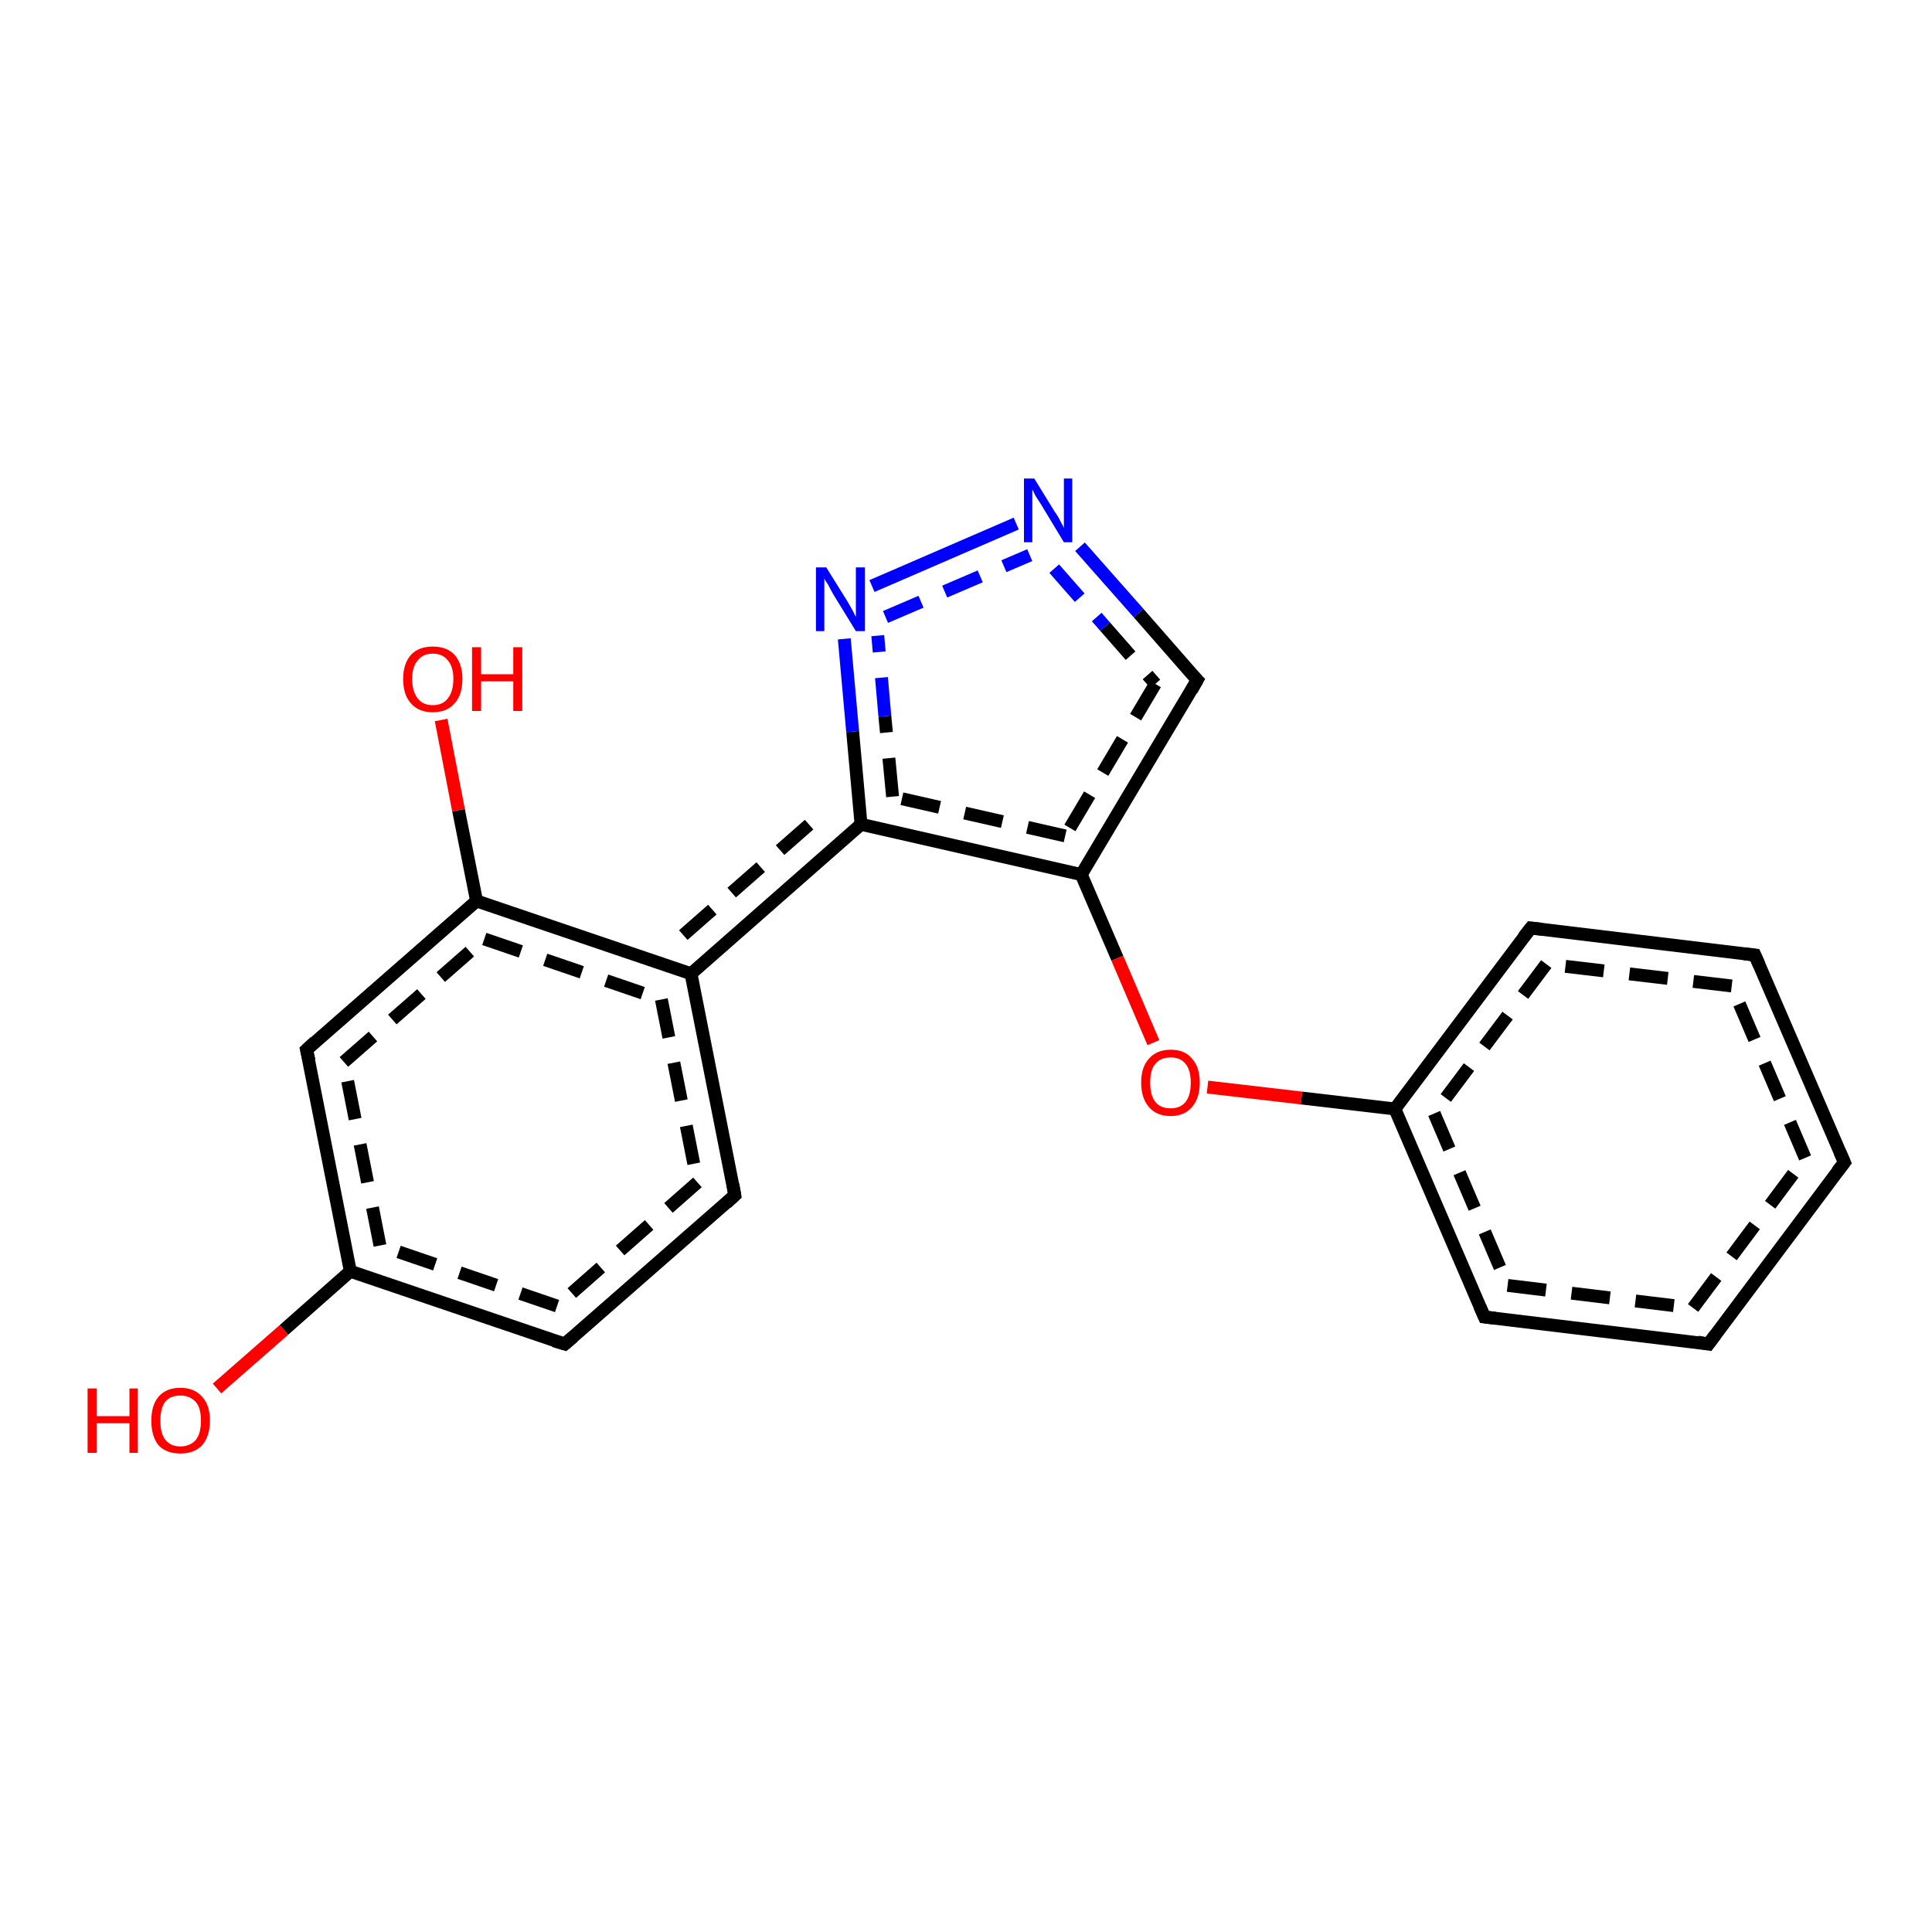 <?xml version='1.0' encoding='iso-8859-1'?>
<svg version='1.1' baseProfile='full'
              xmlns='http://www.w3.org/2000/svg'
                      xmlns:rdkit='http://www.rdkit.org/xml'
                      xmlns:xlink='http://www.w3.org/1999/xlink'
                  xml:space='preserve'
width='300px' height='300px' viewBox='0 0 300 300'>
<!-- END OF HEADER -->
<rect style='opacity:1.0;fill:#FFFFFF;stroke:none' width='300.0' height='300.0' x='0.0' y='0.0'> </rect>
<path class='bond-0 atom-0 atom-1' d='M 33.7,215.6 L 44.1,206.5' style='fill:none;fill-rule:evenodd;stroke:#FF0000;stroke-width:2.0px;stroke-linecap:butt;stroke-linejoin:miter;stroke-opacity:1' />
<path class='bond-0 atom-0 atom-1' d='M 44.1,206.5 L 54.4,197.4' style='fill:none;fill-rule:evenodd;stroke:#000000;stroke-width:2.0px;stroke-linecap:butt;stroke-linejoin:miter;stroke-opacity:1' />
<path class='bond-1 atom-1 atom-2' d='M 54.4,197.4 L 47.6,163.0' style='fill:none;fill-rule:evenodd;stroke:#000000;stroke-width:2.0px;stroke-linecap:butt;stroke-linejoin:miter;stroke-opacity:1' />
<path class='bond-1 atom-1 atom-2' d='M 59.0,193.4 L 53.4,164.9' style='fill:none;fill-rule:evenodd;stroke:#000000;stroke-width:2.0px;stroke-linecap:butt;stroke-linejoin:miter;stroke-opacity:1;stroke-dasharray:6,4' />
<path class='bond-2 atom-2 atom-3' d='M 47.6,163.0 L 74.0,139.9' style='fill:none;fill-rule:evenodd;stroke:#000000;stroke-width:2.0px;stroke-linecap:butt;stroke-linejoin:miter;stroke-opacity:1' />
<path class='bond-2 atom-2 atom-3' d='M 53.4,164.9 L 75.2,145.8' style='fill:none;fill-rule:evenodd;stroke:#000000;stroke-width:2.0px;stroke-linecap:butt;stroke-linejoin:miter;stroke-opacity:1;stroke-dasharray:6,4' />
<path class='bond-3 atom-3 atom-4' d='M 74.0,139.9 L 71.2,125.8' style='fill:none;fill-rule:evenodd;stroke:#000000;stroke-width:2.0px;stroke-linecap:butt;stroke-linejoin:miter;stroke-opacity:1' />
<path class='bond-3 atom-3 atom-4' d='M 71.2,125.8 L 68.5,111.8' style='fill:none;fill-rule:evenodd;stroke:#FF0000;stroke-width:2.0px;stroke-linecap:butt;stroke-linejoin:miter;stroke-opacity:1' />
<path class='bond-4 atom-3 atom-5' d='M 74.0,139.9 L 107.3,151.2' style='fill:none;fill-rule:evenodd;stroke:#000000;stroke-width:2.0px;stroke-linecap:butt;stroke-linejoin:miter;stroke-opacity:1' />
<path class='bond-4 atom-3 atom-5' d='M 75.2,145.8 L 102.7,155.2' style='fill:none;fill-rule:evenodd;stroke:#000000;stroke-width:2.0px;stroke-linecap:butt;stroke-linejoin:miter;stroke-opacity:1;stroke-dasharray:6,4' />
<path class='bond-5 atom-5 atom-6' d='M 107.3,151.2 L 133.7,128.0' style='fill:none;fill-rule:evenodd;stroke:#000000;stroke-width:2.0px;stroke-linecap:butt;stroke-linejoin:miter;stroke-opacity:1' />
<path class='bond-5 atom-5 atom-6' d='M 106.1,145.2 L 128.2,125.8' style='fill:none;fill-rule:evenodd;stroke:#000000;stroke-width:2.0px;stroke-linecap:butt;stroke-linejoin:miter;stroke-opacity:1;stroke-dasharray:6,4' />
<path class='bond-6 atom-6 atom-7' d='M 133.7,128.0 L 132.4,113.6' style='fill:none;fill-rule:evenodd;stroke:#000000;stroke-width:2.0px;stroke-linecap:butt;stroke-linejoin:miter;stroke-opacity:1' />
<path class='bond-6 atom-6 atom-7' d='M 132.4,113.6 L 131.1,99.2' style='fill:none;fill-rule:evenodd;stroke:#0000FF;stroke-width:2.0px;stroke-linecap:butt;stroke-linejoin:miter;stroke-opacity:1' />
<path class='bond-6 atom-6 atom-7' d='M 138.6,123.7 L 137.4,111.2' style='fill:none;fill-rule:evenodd;stroke:#000000;stroke-width:2.0px;stroke-linecap:butt;stroke-linejoin:miter;stroke-opacity:1;stroke-dasharray:6,4' />
<path class='bond-6 atom-6 atom-7' d='M 137.4,111.2 L 136.3,98.7' style='fill:none;fill-rule:evenodd;stroke:#0000FF;stroke-width:2.0px;stroke-linecap:butt;stroke-linejoin:miter;stroke-opacity:1;stroke-dasharray:6,4' />
<path class='bond-7 atom-7 atom-8' d='M 135.4,91.0 L 157.8,81.3' style='fill:none;fill-rule:evenodd;stroke:#0000FF;stroke-width:2.0px;stroke-linecap:butt;stroke-linejoin:miter;stroke-opacity:1' />
<path class='bond-7 atom-7 atom-8' d='M 137.5,95.8 L 159.9,86.2' style='fill:none;fill-rule:evenodd;stroke:#0000FF;stroke-width:2.0px;stroke-linecap:butt;stroke-linejoin:miter;stroke-opacity:1;stroke-dasharray:6,4' />
<path class='bond-8 atom-8 atom-9' d='M 167.7,84.9 L 176.8,95.2' style='fill:none;fill-rule:evenodd;stroke:#0000FF;stroke-width:2.0px;stroke-linecap:butt;stroke-linejoin:miter;stroke-opacity:1' />
<path class='bond-8 atom-8 atom-9' d='M 176.8,95.2 L 185.9,105.6' style='fill:none;fill-rule:evenodd;stroke:#000000;stroke-width:2.0px;stroke-linecap:butt;stroke-linejoin:miter;stroke-opacity:1' />
<path class='bond-8 atom-8 atom-9' d='M 163.7,88.3 L 171.6,97.3' style='fill:none;fill-rule:evenodd;stroke:#0000FF;stroke-width:2.0px;stroke-linecap:butt;stroke-linejoin:miter;stroke-opacity:1;stroke-dasharray:6,4' />
<path class='bond-8 atom-8 atom-9' d='M 171.6,97.3 L 179.4,106.2' style='fill:none;fill-rule:evenodd;stroke:#000000;stroke-width:2.0px;stroke-linecap:butt;stroke-linejoin:miter;stroke-opacity:1;stroke-dasharray:6,4' />
<path class='bond-9 atom-9 atom-10' d='M 185.9,105.6 L 167.9,135.8' style='fill:none;fill-rule:evenodd;stroke:#000000;stroke-width:2.0px;stroke-linecap:butt;stroke-linejoin:miter;stroke-opacity:1' />
<path class='bond-9 atom-9 atom-10' d='M 179.4,106.2 L 165.4,129.8' style='fill:none;fill-rule:evenodd;stroke:#000000;stroke-width:2.0px;stroke-linecap:butt;stroke-linejoin:miter;stroke-opacity:1;stroke-dasharray:6,4' />
<path class='bond-10 atom-10 atom-11' d='M 167.9,135.8 L 173.5,148.8' style='fill:none;fill-rule:evenodd;stroke:#000000;stroke-width:2.0px;stroke-linecap:butt;stroke-linejoin:miter;stroke-opacity:1' />
<path class='bond-10 atom-10 atom-11' d='M 173.5,148.8 L 179.1,161.9' style='fill:none;fill-rule:evenodd;stroke:#FF0000;stroke-width:2.0px;stroke-linecap:butt;stroke-linejoin:miter;stroke-opacity:1' />
<path class='bond-11 atom-11 atom-12' d='M 187.5,168.8 L 202.1,170.5' style='fill:none;fill-rule:evenodd;stroke:#FF0000;stroke-width:2.0px;stroke-linecap:butt;stroke-linejoin:miter;stroke-opacity:1' />
<path class='bond-11 atom-11 atom-12' d='M 202.1,170.5 L 216.6,172.2' style='fill:none;fill-rule:evenodd;stroke:#000000;stroke-width:2.0px;stroke-linecap:butt;stroke-linejoin:miter;stroke-opacity:1' />
<path class='bond-12 atom-12 atom-13' d='M 216.6,172.2 L 230.5,204.5' style='fill:none;fill-rule:evenodd;stroke:#000000;stroke-width:2.0px;stroke-linecap:butt;stroke-linejoin:miter;stroke-opacity:1' />
<path class='bond-12 atom-12 atom-13' d='M 222.7,172.9 L 234.1,199.6' style='fill:none;fill-rule:evenodd;stroke:#000000;stroke-width:2.0px;stroke-linecap:butt;stroke-linejoin:miter;stroke-opacity:1;stroke-dasharray:6,4' />
<path class='bond-13 atom-13 atom-14' d='M 230.5,204.5 L 265.3,208.7' style='fill:none;fill-rule:evenodd;stroke:#000000;stroke-width:2.0px;stroke-linecap:butt;stroke-linejoin:miter;stroke-opacity:1' />
<path class='bond-13 atom-13 atom-14' d='M 234.1,199.6 L 262.9,203.1' style='fill:none;fill-rule:evenodd;stroke:#000000;stroke-width:2.0px;stroke-linecap:butt;stroke-linejoin:miter;stroke-opacity:1;stroke-dasharray:6,4' />
<path class='bond-14 atom-14 atom-15' d='M 265.3,208.7 L 286.4,180.5' style='fill:none;fill-rule:evenodd;stroke:#000000;stroke-width:2.0px;stroke-linecap:butt;stroke-linejoin:miter;stroke-opacity:1' />
<path class='bond-14 atom-14 atom-15' d='M 262.9,203.1 L 280.3,179.8' style='fill:none;fill-rule:evenodd;stroke:#000000;stroke-width:2.0px;stroke-linecap:butt;stroke-linejoin:miter;stroke-opacity:1;stroke-dasharray:6,4' />
<path class='bond-15 atom-15 atom-16' d='M 286.4,180.5 L 272.5,148.3' style='fill:none;fill-rule:evenodd;stroke:#000000;stroke-width:2.0px;stroke-linecap:butt;stroke-linejoin:miter;stroke-opacity:1' />
<path class='bond-15 atom-15 atom-16' d='M 280.3,179.8 L 268.9,153.1' style='fill:none;fill-rule:evenodd;stroke:#000000;stroke-width:2.0px;stroke-linecap:butt;stroke-linejoin:miter;stroke-opacity:1;stroke-dasharray:6,4' />
<path class='bond-16 atom-16 atom-17' d='M 272.5,148.3 L 237.7,144.1' style='fill:none;fill-rule:evenodd;stroke:#000000;stroke-width:2.0px;stroke-linecap:butt;stroke-linejoin:miter;stroke-opacity:1' />
<path class='bond-16 atom-16 atom-17' d='M 268.9,153.1 L 240.1,149.7' style='fill:none;fill-rule:evenodd;stroke:#000000;stroke-width:2.0px;stroke-linecap:butt;stroke-linejoin:miter;stroke-opacity:1;stroke-dasharray:6,4' />
<path class='bond-17 atom-5 atom-18' d='M 107.3,151.2 L 114.1,185.6' style='fill:none;fill-rule:evenodd;stroke:#000000;stroke-width:2.0px;stroke-linecap:butt;stroke-linejoin:miter;stroke-opacity:1' />
<path class='bond-17 atom-5 atom-18' d='M 102.7,155.2 L 108.3,183.6' style='fill:none;fill-rule:evenodd;stroke:#000000;stroke-width:2.0px;stroke-linecap:butt;stroke-linejoin:miter;stroke-opacity:1;stroke-dasharray:6,4' />
<path class='bond-18 atom-18 atom-19' d='M 114.1,185.6 L 87.7,208.7' style='fill:none;fill-rule:evenodd;stroke:#000000;stroke-width:2.0px;stroke-linecap:butt;stroke-linejoin:miter;stroke-opacity:1' />
<path class='bond-18 atom-18 atom-19' d='M 108.3,183.6 L 86.5,202.8' style='fill:none;fill-rule:evenodd;stroke:#000000;stroke-width:2.0px;stroke-linecap:butt;stroke-linejoin:miter;stroke-opacity:1;stroke-dasharray:6,4' />
<path class='bond-19 atom-17 atom-12' d='M 237.7,144.1 L 216.6,172.2' style='fill:none;fill-rule:evenodd;stroke:#000000;stroke-width:2.0px;stroke-linecap:butt;stroke-linejoin:miter;stroke-opacity:1' />
<path class='bond-19 atom-17 atom-12' d='M 240.1,149.7 L 222.7,172.9' style='fill:none;fill-rule:evenodd;stroke:#000000;stroke-width:2.0px;stroke-linecap:butt;stroke-linejoin:miter;stroke-opacity:1;stroke-dasharray:6,4' />
<path class='bond-20 atom-10 atom-6' d='M 167.9,135.8 L 133.7,128.0' style='fill:none;fill-rule:evenodd;stroke:#000000;stroke-width:2.0px;stroke-linecap:butt;stroke-linejoin:miter;stroke-opacity:1' />
<path class='bond-20 atom-10 atom-6' d='M 165.4,129.8 L 138.6,123.7' style='fill:none;fill-rule:evenodd;stroke:#000000;stroke-width:2.0px;stroke-linecap:butt;stroke-linejoin:miter;stroke-opacity:1;stroke-dasharray:6,4' />
<path class='bond-21 atom-19 atom-1' d='M 87.7,208.7 L 54.4,197.4' style='fill:none;fill-rule:evenodd;stroke:#000000;stroke-width:2.0px;stroke-linecap:butt;stroke-linejoin:miter;stroke-opacity:1' />
<path class='bond-21 atom-19 atom-1' d='M 86.5,202.8 L 59.0,193.4' style='fill:none;fill-rule:evenodd;stroke:#000000;stroke-width:2.0px;stroke-linecap:butt;stroke-linejoin:miter;stroke-opacity:1;stroke-dasharray:6,4' />
<path d='M 48.0,164.7 L 47.6,163.0 L 48.9,161.8' style='fill:none;stroke:#000000;stroke-width:2.0px;stroke-linecap:butt;stroke-linejoin:miter;stroke-opacity:1;' />
<path d='M 185.4,105.1 L 185.9,105.6 L 185.0,107.2' style='fill:none;stroke:#000000;stroke-width:2.0px;stroke-linecap:butt;stroke-linejoin:miter;stroke-opacity:1;' />
<path d='M 229.8,202.9 L 230.5,204.5 L 232.2,204.7' style='fill:none;stroke:#000000;stroke-width:2.0px;stroke-linecap:butt;stroke-linejoin:miter;stroke-opacity:1;' />
<path d='M 263.6,208.4 L 265.3,208.7 L 266.4,207.2' style='fill:none;stroke:#000000;stroke-width:2.0px;stroke-linecap:butt;stroke-linejoin:miter;stroke-opacity:1;' />
<path d='M 285.3,181.9 L 286.4,180.5 L 285.7,178.9' style='fill:none;stroke:#000000;stroke-width:2.0px;stroke-linecap:butt;stroke-linejoin:miter;stroke-opacity:1;' />
<path d='M 273.2,149.9 L 272.5,148.3 L 270.8,148.1' style='fill:none;stroke:#000000;stroke-width:2.0px;stroke-linecap:butt;stroke-linejoin:miter;stroke-opacity:1;' />
<path d='M 239.4,144.3 L 237.7,144.1 L 236.6,145.5' style='fill:none;stroke:#000000;stroke-width:2.0px;stroke-linecap:butt;stroke-linejoin:miter;stroke-opacity:1;' />
<path d='M 113.8,183.9 L 114.1,185.6 L 112.8,186.8' style='fill:none;stroke:#000000;stroke-width:2.0px;stroke-linecap:butt;stroke-linejoin:miter;stroke-opacity:1;' />
<path d='M 89.0,207.6 L 87.7,208.7 L 86.0,208.2' style='fill:none;stroke:#000000;stroke-width:2.0px;stroke-linecap:butt;stroke-linejoin:miter;stroke-opacity:1;' />
<path class='atom-0' d='M 13.6 215.6
L 15.0 215.6
L 15.0 219.9
L 20.1 219.9
L 20.1 215.6
L 21.4 215.6
L 21.4 225.6
L 20.1 225.6
L 20.1 221.0
L 15.0 221.0
L 15.0 225.6
L 13.6 225.6
L 13.6 215.6
' fill='#FF0000'/>
<path class='atom-0' d='M 23.5 220.6
Q 23.5 218.2, 24.6 216.9
Q 25.8 215.5, 28.0 215.5
Q 30.2 215.5, 31.4 216.9
Q 32.6 218.2, 32.6 220.6
Q 32.6 223.0, 31.4 224.4
Q 30.2 225.7, 28.0 225.7
Q 25.8 225.7, 24.6 224.4
Q 23.5 223.0, 23.5 220.6
M 28.0 224.6
Q 29.5 224.6, 30.4 223.6
Q 31.2 222.6, 31.2 220.6
Q 31.2 218.6, 30.4 217.7
Q 29.5 216.7, 28.0 216.7
Q 26.5 216.7, 25.7 217.6
Q 24.9 218.6, 24.9 220.6
Q 24.9 222.6, 25.7 223.6
Q 26.5 224.6, 28.0 224.6
' fill='#FF0000'/>
<path class='atom-4' d='M 62.6 105.4
Q 62.6 103.1, 63.8 101.7
Q 65.0 100.4, 67.2 100.4
Q 69.4 100.4, 70.6 101.7
Q 71.8 103.1, 71.8 105.4
Q 71.8 107.9, 70.6 109.2
Q 69.4 110.6, 67.2 110.6
Q 65.0 110.6, 63.8 109.2
Q 62.6 107.9, 62.6 105.4
M 67.2 109.5
Q 68.7 109.5, 69.5 108.5
Q 70.4 107.4, 70.4 105.4
Q 70.4 103.5, 69.5 102.5
Q 68.7 101.5, 67.2 101.5
Q 65.7 101.5, 64.9 102.5
Q 64.0 103.5, 64.0 105.4
Q 64.0 107.4, 64.9 108.5
Q 65.7 109.5, 67.2 109.5
' fill='#FF0000'/>
<path class='atom-4' d='M 73.3 100.5
L 74.7 100.5
L 74.7 104.7
L 79.7 104.7
L 79.7 100.5
L 81.1 100.5
L 81.1 110.4
L 79.7 110.4
L 79.7 105.8
L 74.7 105.8
L 74.7 110.4
L 73.3 110.4
L 73.3 100.5
' fill='#FF0000'/>
<path class='atom-7' d='M 128.3 88.1
L 131.6 93.4
Q 131.9 93.9, 132.4 94.8
Q 132.9 95.8, 132.9 95.8
L 132.9 88.1
L 134.3 88.1
L 134.3 98.0
L 132.9 98.0
L 129.4 92.3
Q 129.0 91.6, 128.6 90.8
Q 128.1 90.1, 128.0 89.8
L 128.0 98.0
L 126.7 98.0
L 126.7 88.1
L 128.3 88.1
' fill='#0000FF'/>
<path class='atom-8' d='M 160.6 74.3
L 163.8 79.5
Q 164.2 80.0, 164.7 81.0
Q 165.2 81.9, 165.2 82.0
L 165.2 74.3
L 166.5 74.3
L 166.5 84.2
L 165.2 84.2
L 161.7 78.4
Q 161.3 77.8, 160.8 77.0
Q 160.4 76.2, 160.3 76.0
L 160.3 84.2
L 159.0 84.2
L 159.0 74.3
L 160.6 74.3
' fill='#0000FF'/>
<path class='atom-11' d='M 177.2 168.1
Q 177.2 165.7, 178.4 164.4
Q 179.6 163.0, 181.8 163.0
Q 184.0 163.0, 185.1 164.4
Q 186.3 165.7, 186.3 168.1
Q 186.3 170.5, 185.1 171.9
Q 183.9 173.3, 181.8 173.3
Q 179.6 173.3, 178.4 171.9
Q 177.2 170.5, 177.2 168.1
M 181.8 172.1
Q 183.3 172.1, 184.1 171.1
Q 184.9 170.1, 184.9 168.1
Q 184.9 166.2, 184.1 165.2
Q 183.3 164.2, 181.8 164.2
Q 180.2 164.2, 179.4 165.2
Q 178.6 166.1, 178.6 168.1
Q 178.6 170.1, 179.4 171.1
Q 180.2 172.1, 181.8 172.1
' fill='#FF0000'/>
</svg>
